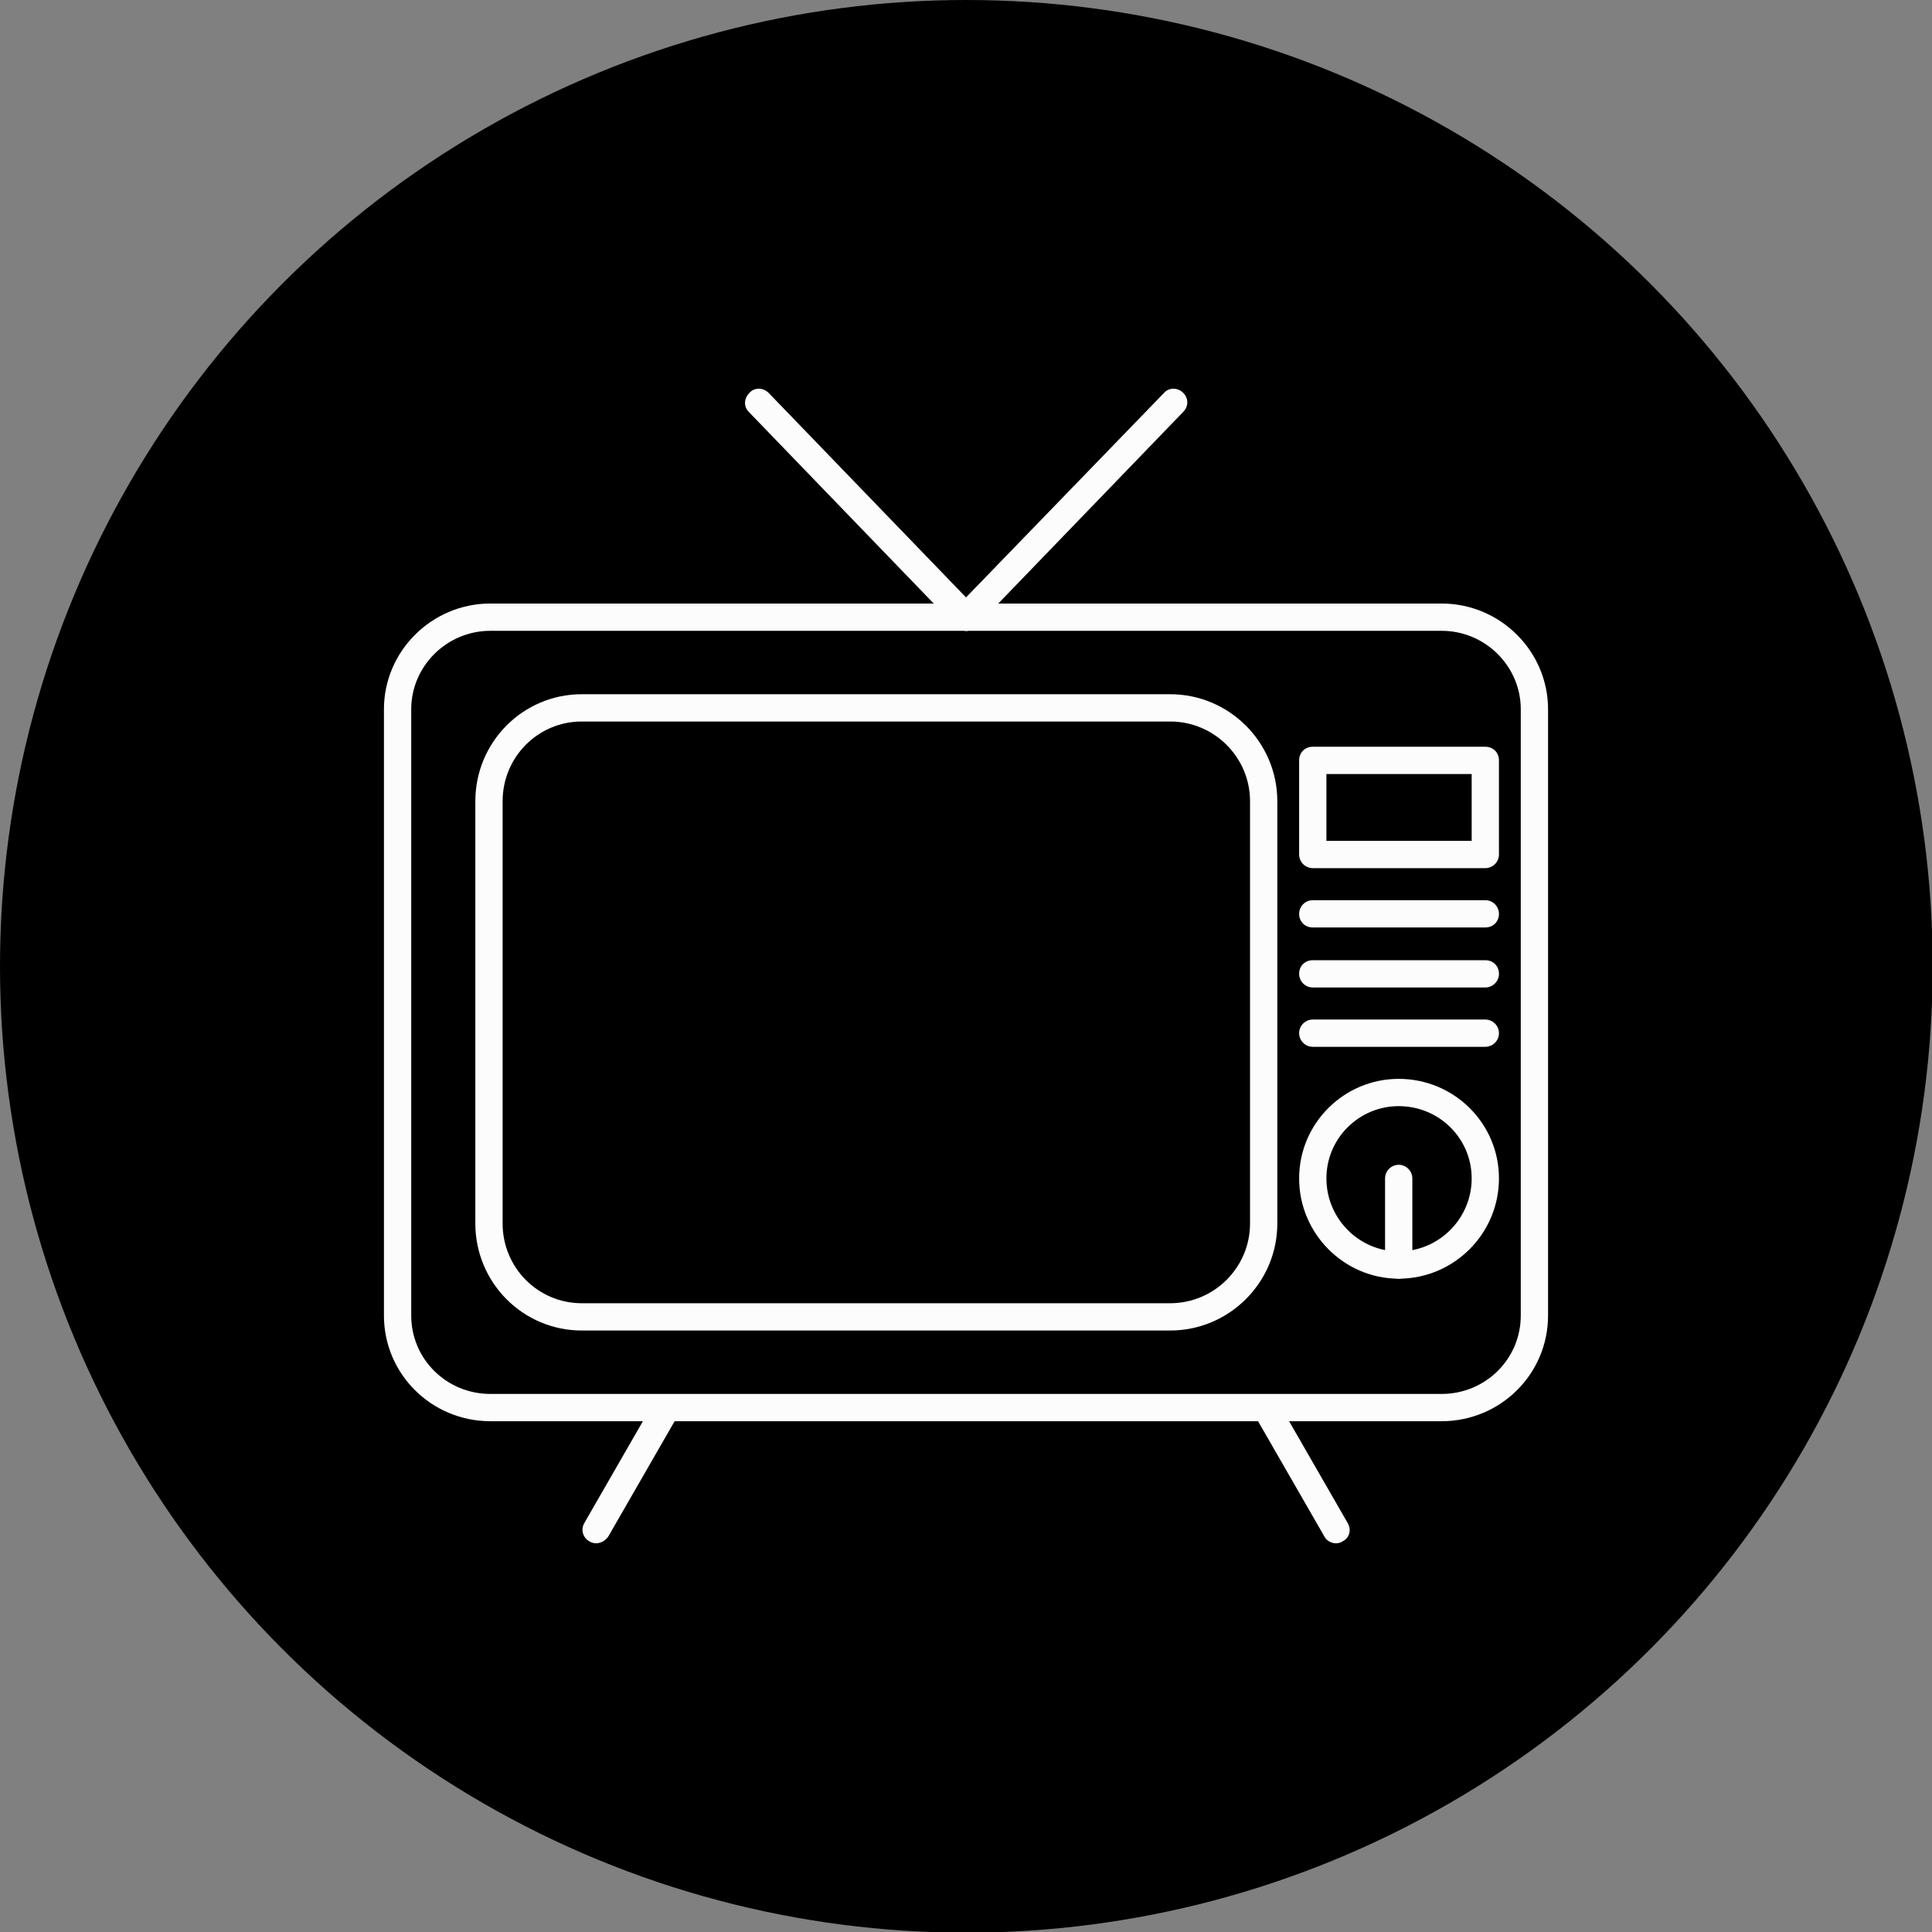 <svg clip-rule="evenodd" fill-rule="evenodd" height="512" image-rendering="optimizeQuality" shape-rendering="geometricPrecision" text-rendering="geometricPrecision" viewBox="0 0 2833 2833" width="512" xmlns="http://www.w3.org/2000/svg" xmlns:xlink="http://www.w3.org/1999/xlink"><rect x="0" y="0" width="2833" height="2833" fill="#808080" stroke="none"/><linearGradient id="id0" gradientUnits="userSpaceOnUse" x1="0" x2="2833.33" y1="1416.67" y2="1416.67"><stop offset="0" stop-color="#000"/><stop offset=".059" stop-color="#000"/><stop offset=".169" stop-color="#000"/><stop offset=".278" stop-color="#000"/><stop offset=".4" stop-color="#000"/><stop offset=".522" stop-color="#000"/><stop offset=".961" stop-color="#000"/><stop offset="1" stop-color="#000"/></linearGradient><g id="Layer_x0020_1"><circle cx="1417" cy="1417" fill="url(#id0)" r="1417"/><g id="_613515600"><g><g><g><g><path d="m2114 2084h-1395c-86 0-156-69-156-155v-889c0-85 70-155 156-155h1395c86 0 156 70 156 155v889c0 86-70 155-156 155zm-1395-1159c-64 0-116 52-116 115v889c0 64 52 115 116 115h1395c64 0 116-51 116-115v-889c0-63-52-115-116-115z" fill="#fcfcfc"/></g><g><path d="m1716 1951h-863c-86 0-156-70-156-157v-619c0-87 70-157 156-157h863c86 0 157 70 157 157v619c0 87-71 157-157 157zm-863-893c-64 0-116 52-116 117v619c0 65 52 117 116 117h863c64 0 117-52 117-117v-619c0-65-53-117-117-117z" fill="#fcfcfc"/></g><g><path d="m2178 1273h-253c-11 0-20-9-20-20v-138c0-12 9-20 20-20h253c11 0 20 8 20 20v138c0 11-9 20-20 20zm-233-40h213v-98h-213z" fill="#fcfcfc"/></g><g><path d="m2178 1360h-253c-11 0-20-8-20-20 0-11 9-20 20-20h253c11 0 20 9 20 20 0 12-9 20-20 20z" fill="#fcfcfc"/></g><g><path d="m2178 1448h-253c-11 0-20-9-20-20 0-12 9-20 20-20h253c11 0 20 8 20 20 0 11-9 20-20 20z" fill="#fcfcfc"/></g><g><path d="m2178 1535h-253c-11 0-20-9-20-20s9-20 20-20h253c11 0 20 9 20 20s-9 20-20 20z" fill="#fcfcfc"/></g><g><path d="m2051 1875c-80 0-146-66-146-147s66-146 146-146c81 0 147 65 147 146s-66 147-147 147zm0-253c-58 0-106 47-106 106s48 107 106 107c59 0 107-48 107-107s-48-106-107-106z" fill="#fcfcfc"/></g><g><path d="m2051 1875c-11 0-20-9-20-20v-127c0-11 9-20 20-20s20 9 20 20v127c0 11-9 20-20 20z" fill="#fcfcfc"/></g></g><g><g><path d="m1417 925c-6 0-11-2-15-6l-304-315c-8-8-7-20 1-28 7-8 20-8 28 0l304 315c8 8 8 20 0 28-4 4-9 6-14 6z" fill="#fcfcfc"/></g><g><path d="m1417 925c-5 0-10-2-14-6-8-8-8-20-1-28l305-315c7-8 20-8 28 0s8 20 0 28l-304 315c-4 4-9 6-14 6z" fill="#fcfcfc"/></g></g></g><g><g><path d="m874 2263c-3 0-7-1-10-3-9-5-13-17-7-27l103-179c6-9 18-12 27-7 10 6 13 18 8 27l-103 179c-4 6-11 10-18 10z" fill="#fcfcfc"/></g><g><path d="m1959 2263c-7 0-14-4-17-10l-103-179c-6-9-3-21 7-27 9-5 22-2 27 7l103 179c6 10 3 22-7 27-3 2-6 3-10 3z" fill="#fcfcfc"/></g></g></g></g></g></svg>
